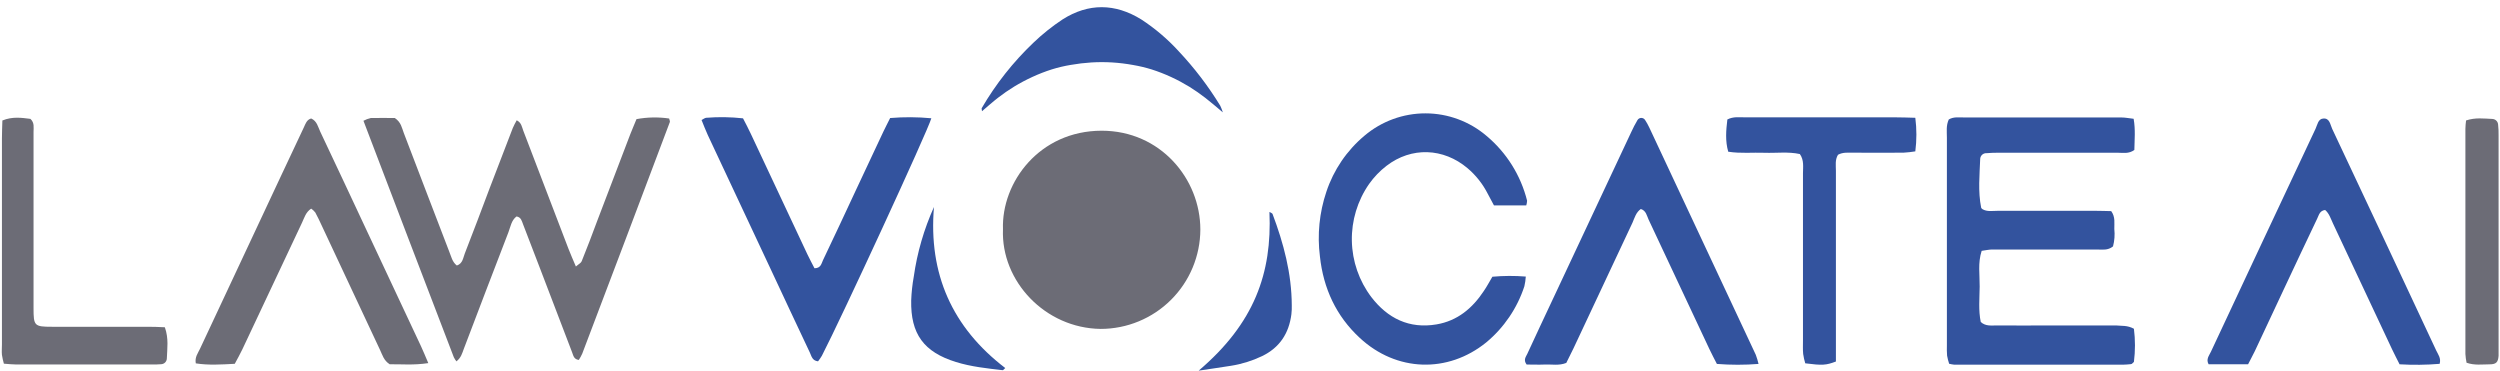 <svg width="236" height="35" viewBox="0 0 236 35" fill="none" xmlns="http://www.w3.org/2000/svg">
<path d="M94.681 21.644C94.525 17.197 98.134 12.345 103.995 12.339C109.542 12.339 113.31 16.88 113.313 21.665C113.306 24.156 112.311 26.543 110.547 28.302C108.782 30.062 106.393 31.049 103.901 31.049C98.654 30.982 94.481 26.535 94.681 21.644Z" fill="#6C6C76"/>
<path d="M43.127 25.065C43.694 24.871 43.715 24.333 43.88 23.921C44.688 21.862 45.456 19.804 46.232 17.745C46.95 15.861 47.675 13.976 48.406 12.089C48.517 11.838 48.642 11.592 48.779 11.354C49.232 11.584 49.265 11.989 49.391 12.319C50.824 16.044 52.25 19.769 53.667 23.495C53.864 24.012 54.094 24.518 54.364 25.159C54.617 24.936 54.844 24.83 54.911 24.662C55.423 23.398 55.905 22.124 56.382 20.839C57.419 18.119 58.457 15.399 59.496 12.678C59.679 12.198 59.893 11.731 60.085 11.245C61.102 11.057 62.143 11.038 63.167 11.187C63.202 11.339 63.261 11.445 63.234 11.519C60.489 18.812 57.732 26.103 54.961 33.391C54.868 33.594 54.761 33.791 54.641 33.979C54.161 33.915 54.123 33.553 54.008 33.262L50.938 25.233C50.417 23.874 49.9 22.512 49.37 21.154C49.256 20.86 49.191 20.501 48.759 20.433C48.282 20.792 48.2 21.377 48.003 21.904C46.583 25.586 45.174 29.271 43.774 32.959C43.627 33.344 43.535 33.759 43.086 34.115C42.99 33.992 42.908 33.86 42.839 33.721C40 26.312 37.165 18.901 34.31 11.401C34.527 11.284 34.76 11.197 35.001 11.142C35.795 11.119 36.589 11.142 37.274 11.142C37.862 11.534 37.936 12.078 38.115 12.548C39.547 16.277 40.962 20.009 42.397 23.724C42.597 24.198 42.686 24.733 43.127 25.065Z" fill="#6C6C76"/>
<path d="M201.442 31.035C201.574 32.074 201.574 33.125 201.442 34.164C201.382 34.228 201.318 34.288 201.251 34.344C201.209 34.365 201.163 34.377 201.115 34.379C200.883 34.397 200.648 34.426 200.416 34.426C195.104 34.426 189.794 34.426 184.484 34.426C184.32 34.409 184.158 34.379 183.999 34.338C183.917 34.089 183.852 33.834 183.805 33.576C183.781 33.248 183.775 32.919 183.787 32.591C183.787 26.052 183.787 19.515 183.787 12.98C183.787 12.424 183.699 11.854 183.964 11.28C184.422 11.001 184.949 11.092 185.452 11.089C189.4 11.089 193.348 11.089 197.295 11.089C198.283 11.089 199.269 11.089 200.257 11.089C200.621 11.089 200.983 11.165 201.415 11.213C201.598 12.245 201.498 13.213 201.483 14.154C200.957 14.542 200.421 14.418 199.921 14.418C196.21 14.418 192.498 14.418 188.784 14.418C188.363 14.418 187.94 14.418 187.519 14.46C187.373 14.454 187.231 14.504 187.121 14.601C187.012 14.697 186.944 14.832 186.931 14.977C186.875 16.521 186.713 18.068 187.022 19.603C187.022 19.645 187.081 19.677 187.128 19.736C187.581 20.015 188.11 19.897 188.616 19.9C191.669 19.9 194.725 19.9 197.78 19.9C198.289 19.9 198.801 19.921 199.298 19.93C199.71 20.497 199.577 21.077 199.592 21.621C199.651 22.17 199.609 22.725 199.469 23.259C198.98 23.662 198.445 23.553 197.942 23.553C195.263 23.553 192.584 23.553 189.904 23.553C189.296 23.553 188.684 23.553 188.072 23.553C187.752 23.553 187.434 23.633 187.069 23.68C186.696 24.821 186.893 25.953 186.881 27.059C186.869 28.165 186.755 29.309 186.984 30.397C187.452 30.82 187.99 30.717 188.493 30.723C190.184 30.738 191.878 30.723 193.569 30.723C195.628 30.723 197.704 30.723 199.771 30.723C200.289 30.779 200.824 30.694 201.442 31.035Z" fill="#33539E"/>
<path d="M144.078 19.391H141.031C140.837 19.026 140.637 18.662 140.443 18.291C139.974 17.367 139.325 16.546 138.534 15.877C136.258 13.956 133.241 13.844 130.888 15.653C130.256 16.139 129.701 16.717 129.241 17.368C128.146 18.942 127.577 20.823 127.615 22.74C127.653 24.657 128.296 26.514 129.453 28.044C130.994 30.052 133.032 31.061 135.608 30.623C137.581 30.288 138.999 29.099 140.075 27.467C140.37 27.041 140.602 26.585 140.881 26.123C141.93 26.028 142.985 26.023 144.034 26.108C144.016 26.419 143.97 26.727 143.899 27.029C143.222 29.097 141.975 30.932 140.302 32.323C136.673 35.264 131.817 35.111 128.358 31.893C126.132 29.835 124.929 27.229 124.603 24.223C124.339 22.164 124.546 20.071 125.209 18.103C125.894 16.038 127.14 14.206 128.808 12.809C130.42 11.444 132.464 10.697 134.576 10.701C136.687 10.706 138.729 11.461 140.334 12.833C142.222 14.416 143.561 16.556 144.158 18.947C144.15 19.098 144.124 19.247 144.078 19.391Z" fill="#33539E"/>
<path d="M166.007 34.355C164.698 34.458 163.383 34.458 162.074 34.355C161.836 33.888 161.595 33.438 161.377 32.976C159.46 28.892 157.542 24.808 155.625 20.724C155.454 20.359 155.395 19.886 154.895 19.73C154.44 20.038 154.307 20.565 154.107 21.021C152.243 24.974 150.385 28.93 148.534 32.891C148.314 33.355 148.078 33.814 147.858 34.258C147.175 34.535 146.511 34.385 145.864 34.411C145.217 34.438 144.649 34.411 144.114 34.411C143.781 33.973 144.046 33.685 144.173 33.411C144.975 31.661 145.802 29.92 146.619 28.173C149.076 22.942 151.532 17.708 153.987 12.471C154.166 12.089 154.351 11.71 154.575 11.342C154.61 11.281 154.66 11.229 154.721 11.192C154.781 11.155 154.85 11.134 154.92 11.131C154.991 11.128 155.061 11.143 155.125 11.174C155.188 11.205 155.243 11.252 155.284 11.31C155.439 11.544 155.577 11.79 155.695 12.045C159.05 19.193 162.401 26.344 165.748 33.496C165.852 33.777 165.938 34.064 166.007 34.355Z" fill="#33539E"/>
<path d="M212.221 34.384H208.492C208.227 33.913 208.545 33.563 208.709 33.208C210.297 29.798 211.892 26.393 213.494 22.994C215.19 19.376 216.889 15.762 218.591 12.15C218.765 11.785 218.821 11.229 219.315 11.188C219.935 11.138 219.973 11.777 220.159 12.165C223.445 19.135 226.719 26.111 229.982 33.093C230.155 33.464 230.455 33.811 230.302 34.346C229.044 34.451 227.78 34.465 226.52 34.39C226.273 33.896 226.032 33.443 225.814 32.978C223.956 29.023 222.098 25.068 220.241 21.111C220.026 20.655 219.879 20.149 219.491 19.82C218.965 19.894 218.903 20.317 218.744 20.635C217.691 22.841 216.653 25.046 215.612 27.264C214.694 29.224 213.776 31.185 212.856 33.146C212.659 33.555 212.436 33.952 212.221 34.384Z" fill="#33539E"/>
<path d="M40.431 34.278C39.029 34.493 37.867 34.37 36.788 34.387C36.229 34.034 36.099 33.505 35.882 33.049C34.045 29.143 32.211 25.233 30.382 21.317C30.182 20.894 29.991 20.464 29.762 20.056C29.651 19.916 29.52 19.794 29.373 19.694C28.862 20.032 28.732 20.553 28.515 21.011C26.632 25.003 24.752 28.995 22.874 32.987C22.656 33.446 22.403 33.89 22.162 34.343C20.88 34.411 19.683 34.49 18.483 34.302C18.374 33.714 18.689 33.334 18.88 32.925C21.442 27.436 24.012 21.953 26.588 16.476C27.288 14.988 27.988 13.501 28.688 12.015C28.844 11.688 28.947 11.306 29.373 11.183C29.929 11.43 30.02 11.983 30.232 12.43C31.661 15.441 33.07 18.462 34.485 21.479C36.249 25.22 38.004 28.96 39.749 32.699C39.964 33.158 40.152 33.628 40.431 34.278Z" fill="#6C6C76"/>
<path d="M87.919 11.165C87.566 12.401 79.358 30.167 77.584 33.585C77.476 33.768 77.355 33.944 77.222 34.111C76.661 34.044 76.605 33.605 76.455 33.294C75.187 30.62 73.937 27.935 72.682 25.256C70.721 21.085 68.765 16.915 66.814 12.745C66.603 12.289 66.426 11.815 66.226 11.327C66.432 11.227 66.547 11.124 66.67 11.118C67.826 11.026 68.988 11.044 70.141 11.171C70.379 11.639 70.646 12.127 70.882 12.642C72.662 16.426 74.439 20.212 76.214 24C76.431 24.459 76.675 24.909 76.887 25.323C77.493 25.323 77.543 24.873 77.687 24.568C78.764 22.321 79.811 20.062 80.866 17.803C81.706 16.017 82.544 14.231 83.381 12.445C83.581 12.021 83.799 11.61 84.031 11.142C85.325 11.034 86.626 11.042 87.919 11.165Z" fill="#33539E"/>
<path d="M180.806 11.119C180.941 12.171 180.941 13.237 180.806 14.289C180.435 14.35 180.061 14.391 179.686 14.413C178.089 14.428 176.492 14.413 174.895 14.413C174.433 14.413 173.96 14.363 173.507 14.61C173.213 15.092 173.31 15.619 173.31 16.125C173.31 19.93 173.31 23.737 173.31 27.544V34.127C172.38 34.482 172.022 34.503 170.416 34.297C170.329 34.008 170.263 33.713 170.219 33.415C170.18 32.994 170.201 32.571 170.201 32.147C170.201 26.883 170.201 21.619 170.201 16.357C170.201 15.769 170.319 15.13 169.907 14.542C168.819 14.301 167.689 14.463 166.572 14.422C165.454 14.381 164.325 14.504 163.146 14.322C162.851 13.307 162.94 12.307 163.063 11.278C163.637 10.984 164.207 11.078 164.757 11.078C169.5 11.078 174.243 11.078 178.986 11.078C179.548 11.078 180.106 11.101 180.806 11.119Z" fill="#33539E"/>
<path d="M15.562 30.894C15.938 31.964 15.783 32.902 15.75 33.835C15.747 33.979 15.688 34.116 15.587 34.218C15.485 34.32 15.347 34.379 15.203 34.382C14.924 34.408 14.641 34.408 14.362 34.408C10.09 34.408 5.816 34.408 1.542 34.408C1.174 34.408 0.807 34.361 0.366 34.332C0.288 34.059 0.227 33.782 0.183 33.502C0.151 33.176 0.183 32.846 0.183 32.517C0.183 26.031 0.183 19.547 0.183 13.065C0.183 12.507 0.21 11.951 0.225 11.374C1.166 10.986 2.033 11.115 2.871 11.221C3.271 11.592 3.166 12.039 3.166 12.448C3.166 14.28 3.166 16.112 3.166 17.944C3.166 21.659 3.166 25.37 3.166 29.082C3.166 30.761 3.236 30.847 4.907 30.847C7.912 30.847 10.918 30.847 13.921 30.847C14.45 30.838 14.962 30.873 15.562 30.894Z" fill="#6C6C76"/>
<path d="M232.796 11.371C233.678 11.077 234.484 11.195 235.269 11.227C235.413 11.231 235.549 11.289 235.652 11.389C235.755 11.489 235.815 11.625 235.822 11.768C235.857 12.095 235.872 12.423 235.866 12.751C235.866 19.462 235.866 26.174 235.866 32.885C235.866 33.12 235.866 33.355 235.866 33.588C235.816 34.211 235.64 34.394 234.984 34.394C234.328 34.394 233.587 34.508 232.843 34.241C232.787 33.97 232.751 33.696 232.734 33.42C232.734 26.332 232.734 19.245 232.734 12.16C232.741 11.896 232.761 11.633 232.796 11.371Z" fill="#6C6C76"/>
<path d="M115.437 10.607C114.767 10.048 114.29 9.63 113.79 9.245C113.308 8.871 112.808 8.521 112.29 8.198C111.729 7.855 111.149 7.544 110.552 7.269C109.955 6.993 109.343 6.755 108.717 6.554C108.138 6.376 107.549 6.235 106.952 6.133C106.306 6.016 105.654 5.936 104.999 5.895C104.343 5.855 103.685 5.855 103.029 5.895C102.374 5.936 101.722 6.013 101.076 6.127C100.474 6.228 99.88 6.368 99.297 6.548C98.671 6.747 98.058 6.985 97.462 7.26C96.865 7.534 96.285 7.842 95.724 8.183C95.203 8.503 94.701 8.85 94.218 9.224C93.703 9.621 93.221 10.06 92.7 10.498C92.7 10.365 92.644 10.265 92.677 10.204C94.005 7.925 95.648 5.846 97.559 4.028C98.407 3.216 99.326 2.481 100.306 1.834C102.758 0.275 105.27 0.31 107.735 1.834C109.033 2.68 110.219 3.688 111.264 4.833C112.747 6.408 114.062 8.132 115.19 9.977C115.287 10.181 115.369 10.392 115.437 10.607Z" fill="#33539E"/>
<path d="M113.156 34.988C118.417 30.515 120.088 25.78 119.835 20.01C119.964 20.089 120.105 20.124 120.129 20.201C121.176 22.98 121.932 25.821 121.943 28.818C121.952 29.1 121.941 29.382 121.908 29.662C121.679 31.468 120.799 32.818 119.132 33.621C118.201 34.066 117.21 34.373 116.191 34.532C115.185 34.694 114.17 34.835 113.156 34.988Z" fill="#33539E"/>
<path d="M88.167 19.541C87.634 25.839 89.877 30.906 94.896 34.743C94.773 34.849 94.705 34.952 94.649 34.946C93.161 34.773 91.67 34.62 90.238 34.172C87.209 33.234 85.953 31.526 86.017 28.355C86.045 27.605 86.126 26.858 86.259 26.12C86.58 23.848 87.223 21.633 88.167 19.541Z" fill="#33539E"/>
</svg>
